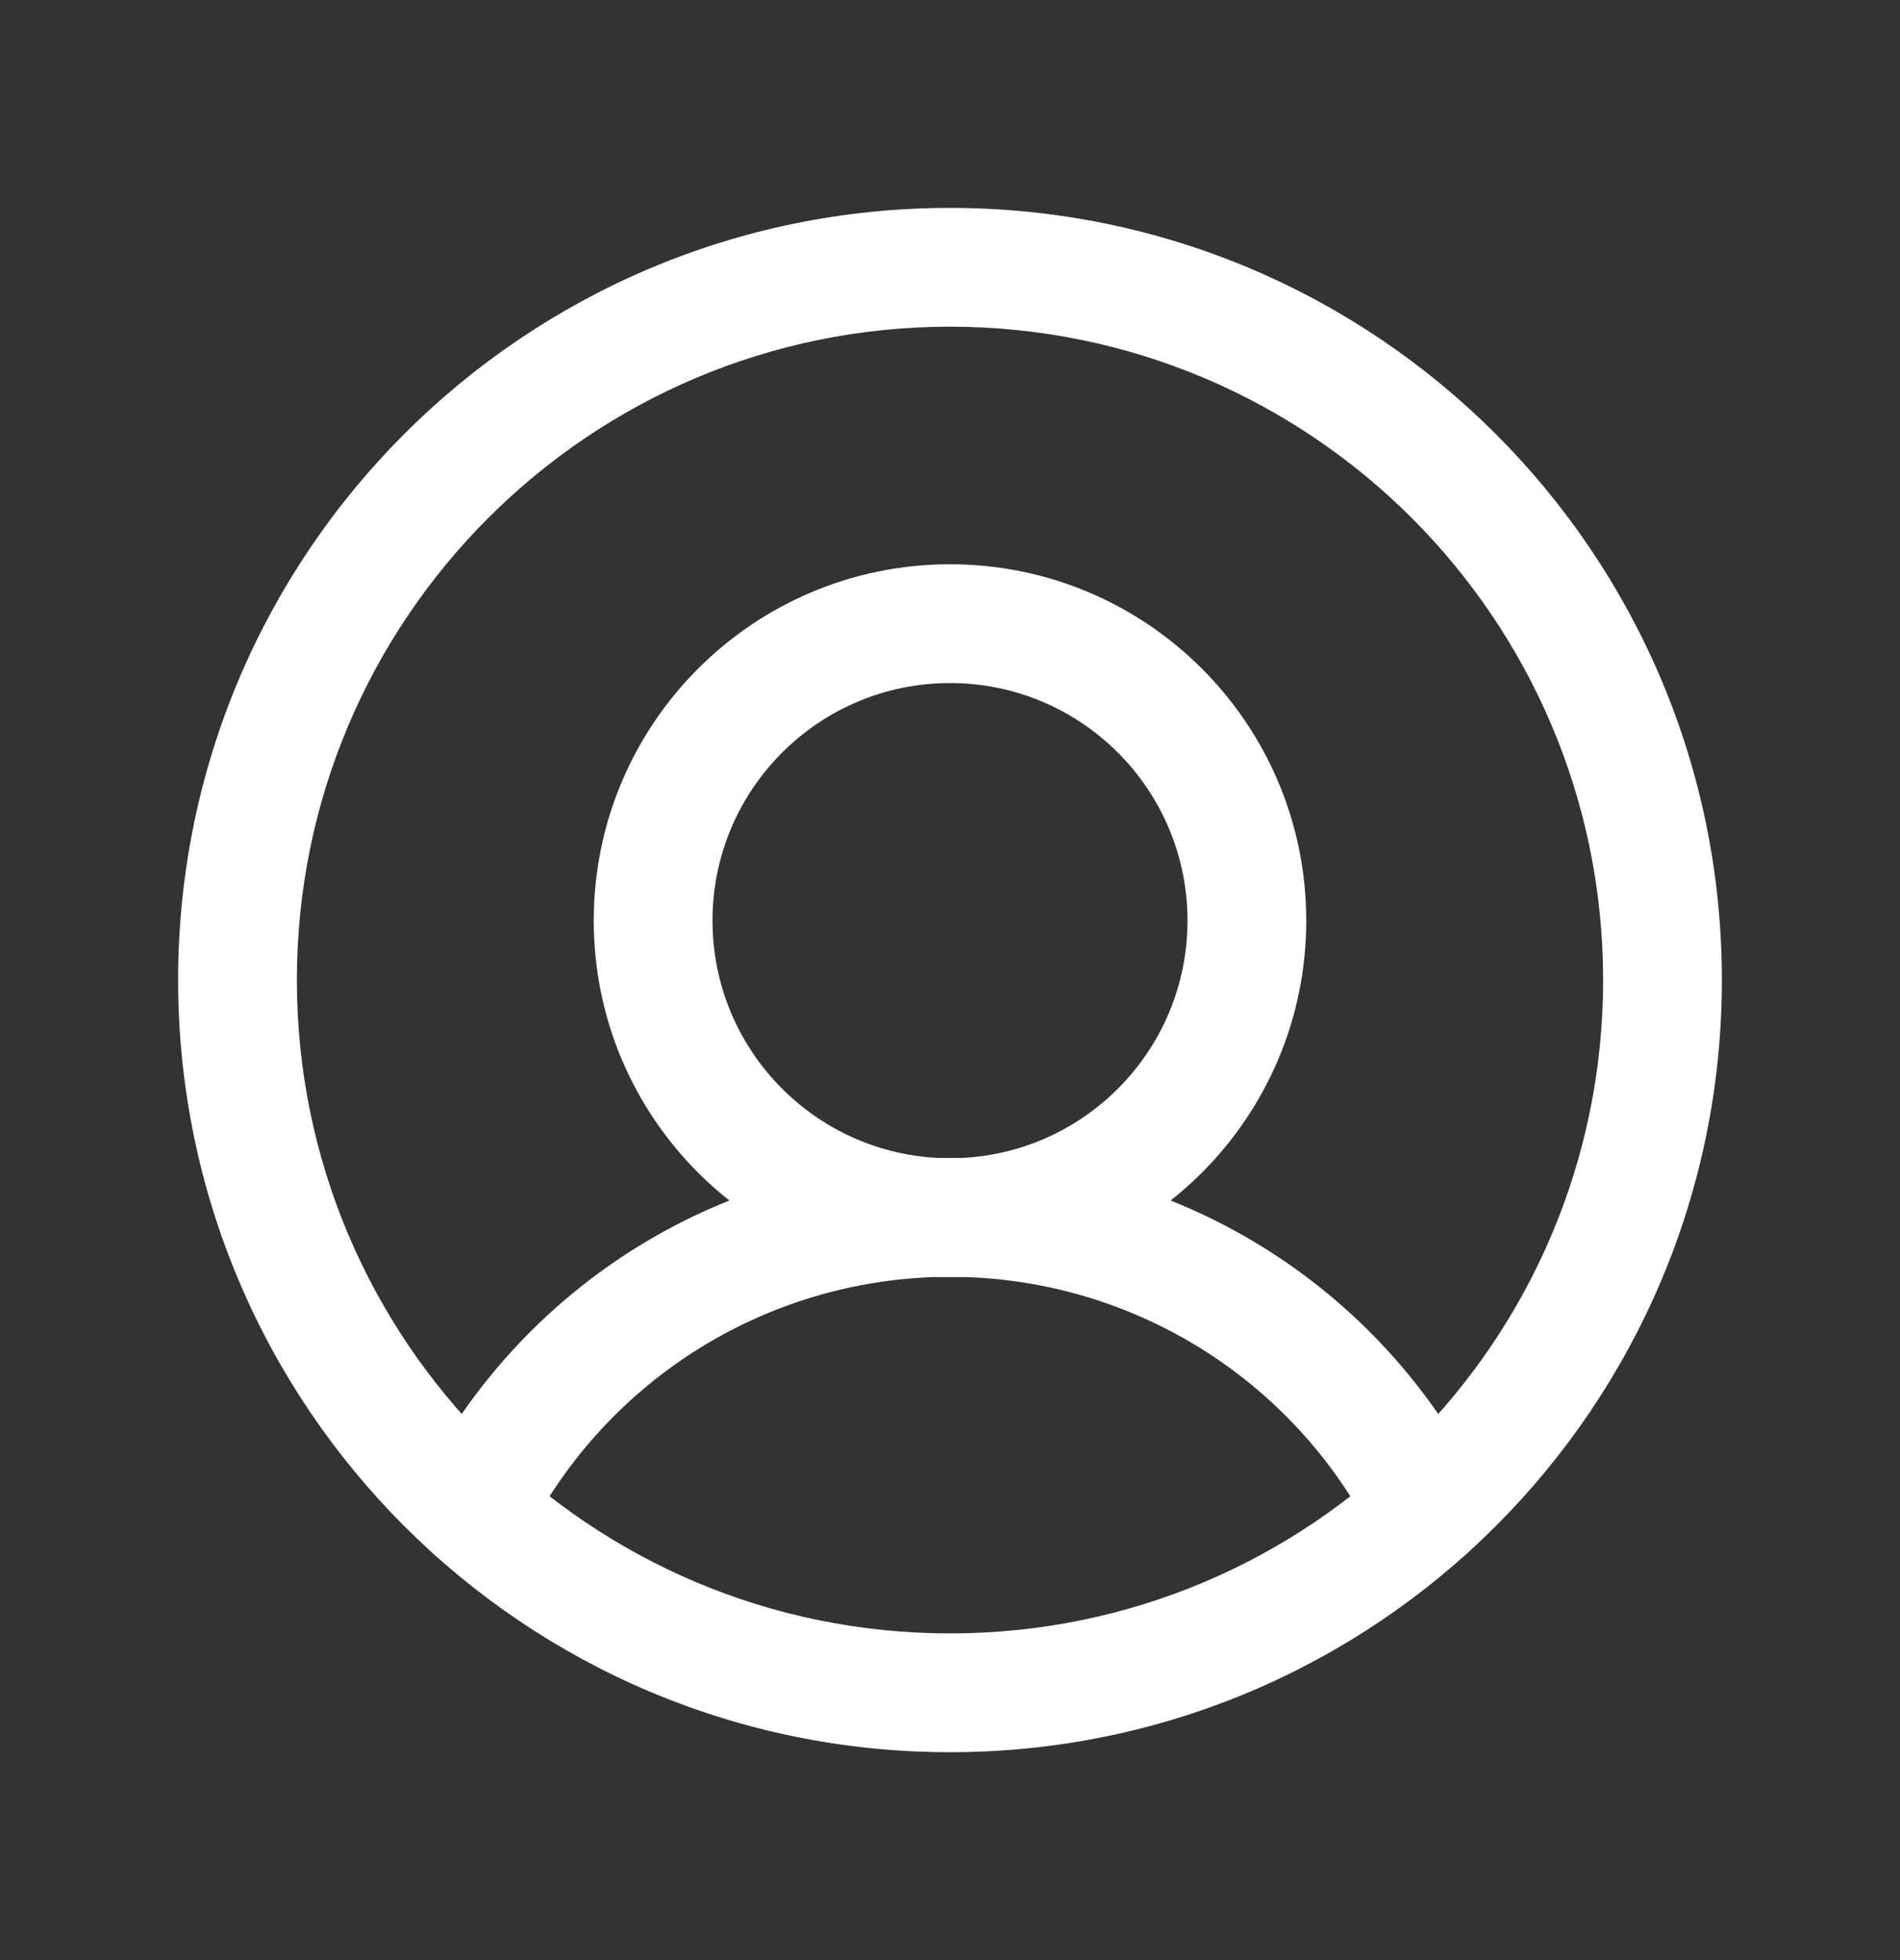 <svg width="32" height="33" viewBox="0 0 32 33" fill="none" xmlns="http://www.w3.org/2000/svg">
<rect x="0" y="0" width="32" height="33" fill="#333333" stroke="none"/>
<g clip-path="url(#clip0_2_1509)">
<path fill-rule="evenodd" clip-rule="evenodd" d="M16 5.5C9.925 5.5 5 10.425 5 16.5C5 22.575 9.925 27.5 16 27.5C22.075 27.5 27 22.575 27 16.5C27 10.425 22.075 5.5 16 5.5ZM3 16.5C3 9.32 8.82 3.5 16 3.5C23.18 3.5 29 9.32 29 16.5C29 23.68 23.18 29.5 16 29.5C8.82 29.5 3 23.68 3 16.5Z" fill="white"/>
<path fill-rule="evenodd" clip-rule="evenodd" d="M16 11.5C13.791 11.5 12 13.291 12 15.5C12 17.709 13.791 19.5 16 19.5C18.209 19.5 20 17.709 20 15.5C20 13.291 18.209 11.5 16 11.5ZM10 15.5C10 12.186 12.686 9.5 16 9.5C19.314 9.5 22 12.186 22 15.5C22 18.814 19.314 21.5 16 21.5C12.686 21.5 10 18.814 10 15.5Z" fill="white"/>
<path fill-rule="evenodd" clip-rule="evenodd" d="M16 21.496C14.522 21.496 13.074 21.905 11.815 22.677C10.556 23.45 9.535 24.557 8.866 25.874C8.616 26.366 8.014 26.563 7.522 26.313C7.029 26.063 6.833 25.461 7.083 24.969C7.919 23.322 9.195 21.939 10.768 20.973C12.342 20.007 14.153 19.496 16 19.496C17.846 19.496 19.657 20.007 21.231 20.973C22.805 21.939 24.08 23.322 24.916 24.969C25.166 25.461 24.97 26.063 24.477 26.313C23.985 26.563 23.383 26.366 23.133 25.874C22.464 24.557 21.444 23.45 20.184 22.677C18.925 21.905 17.477 21.496 16 21.496Z" fill="white"/>
</g>
<defs>
<clipPath id="clip0_2_1509">
<rect width="32" height="32" fill="white" transform="translate(0 0.5)"/>
</clipPath>
</defs>
</svg>
